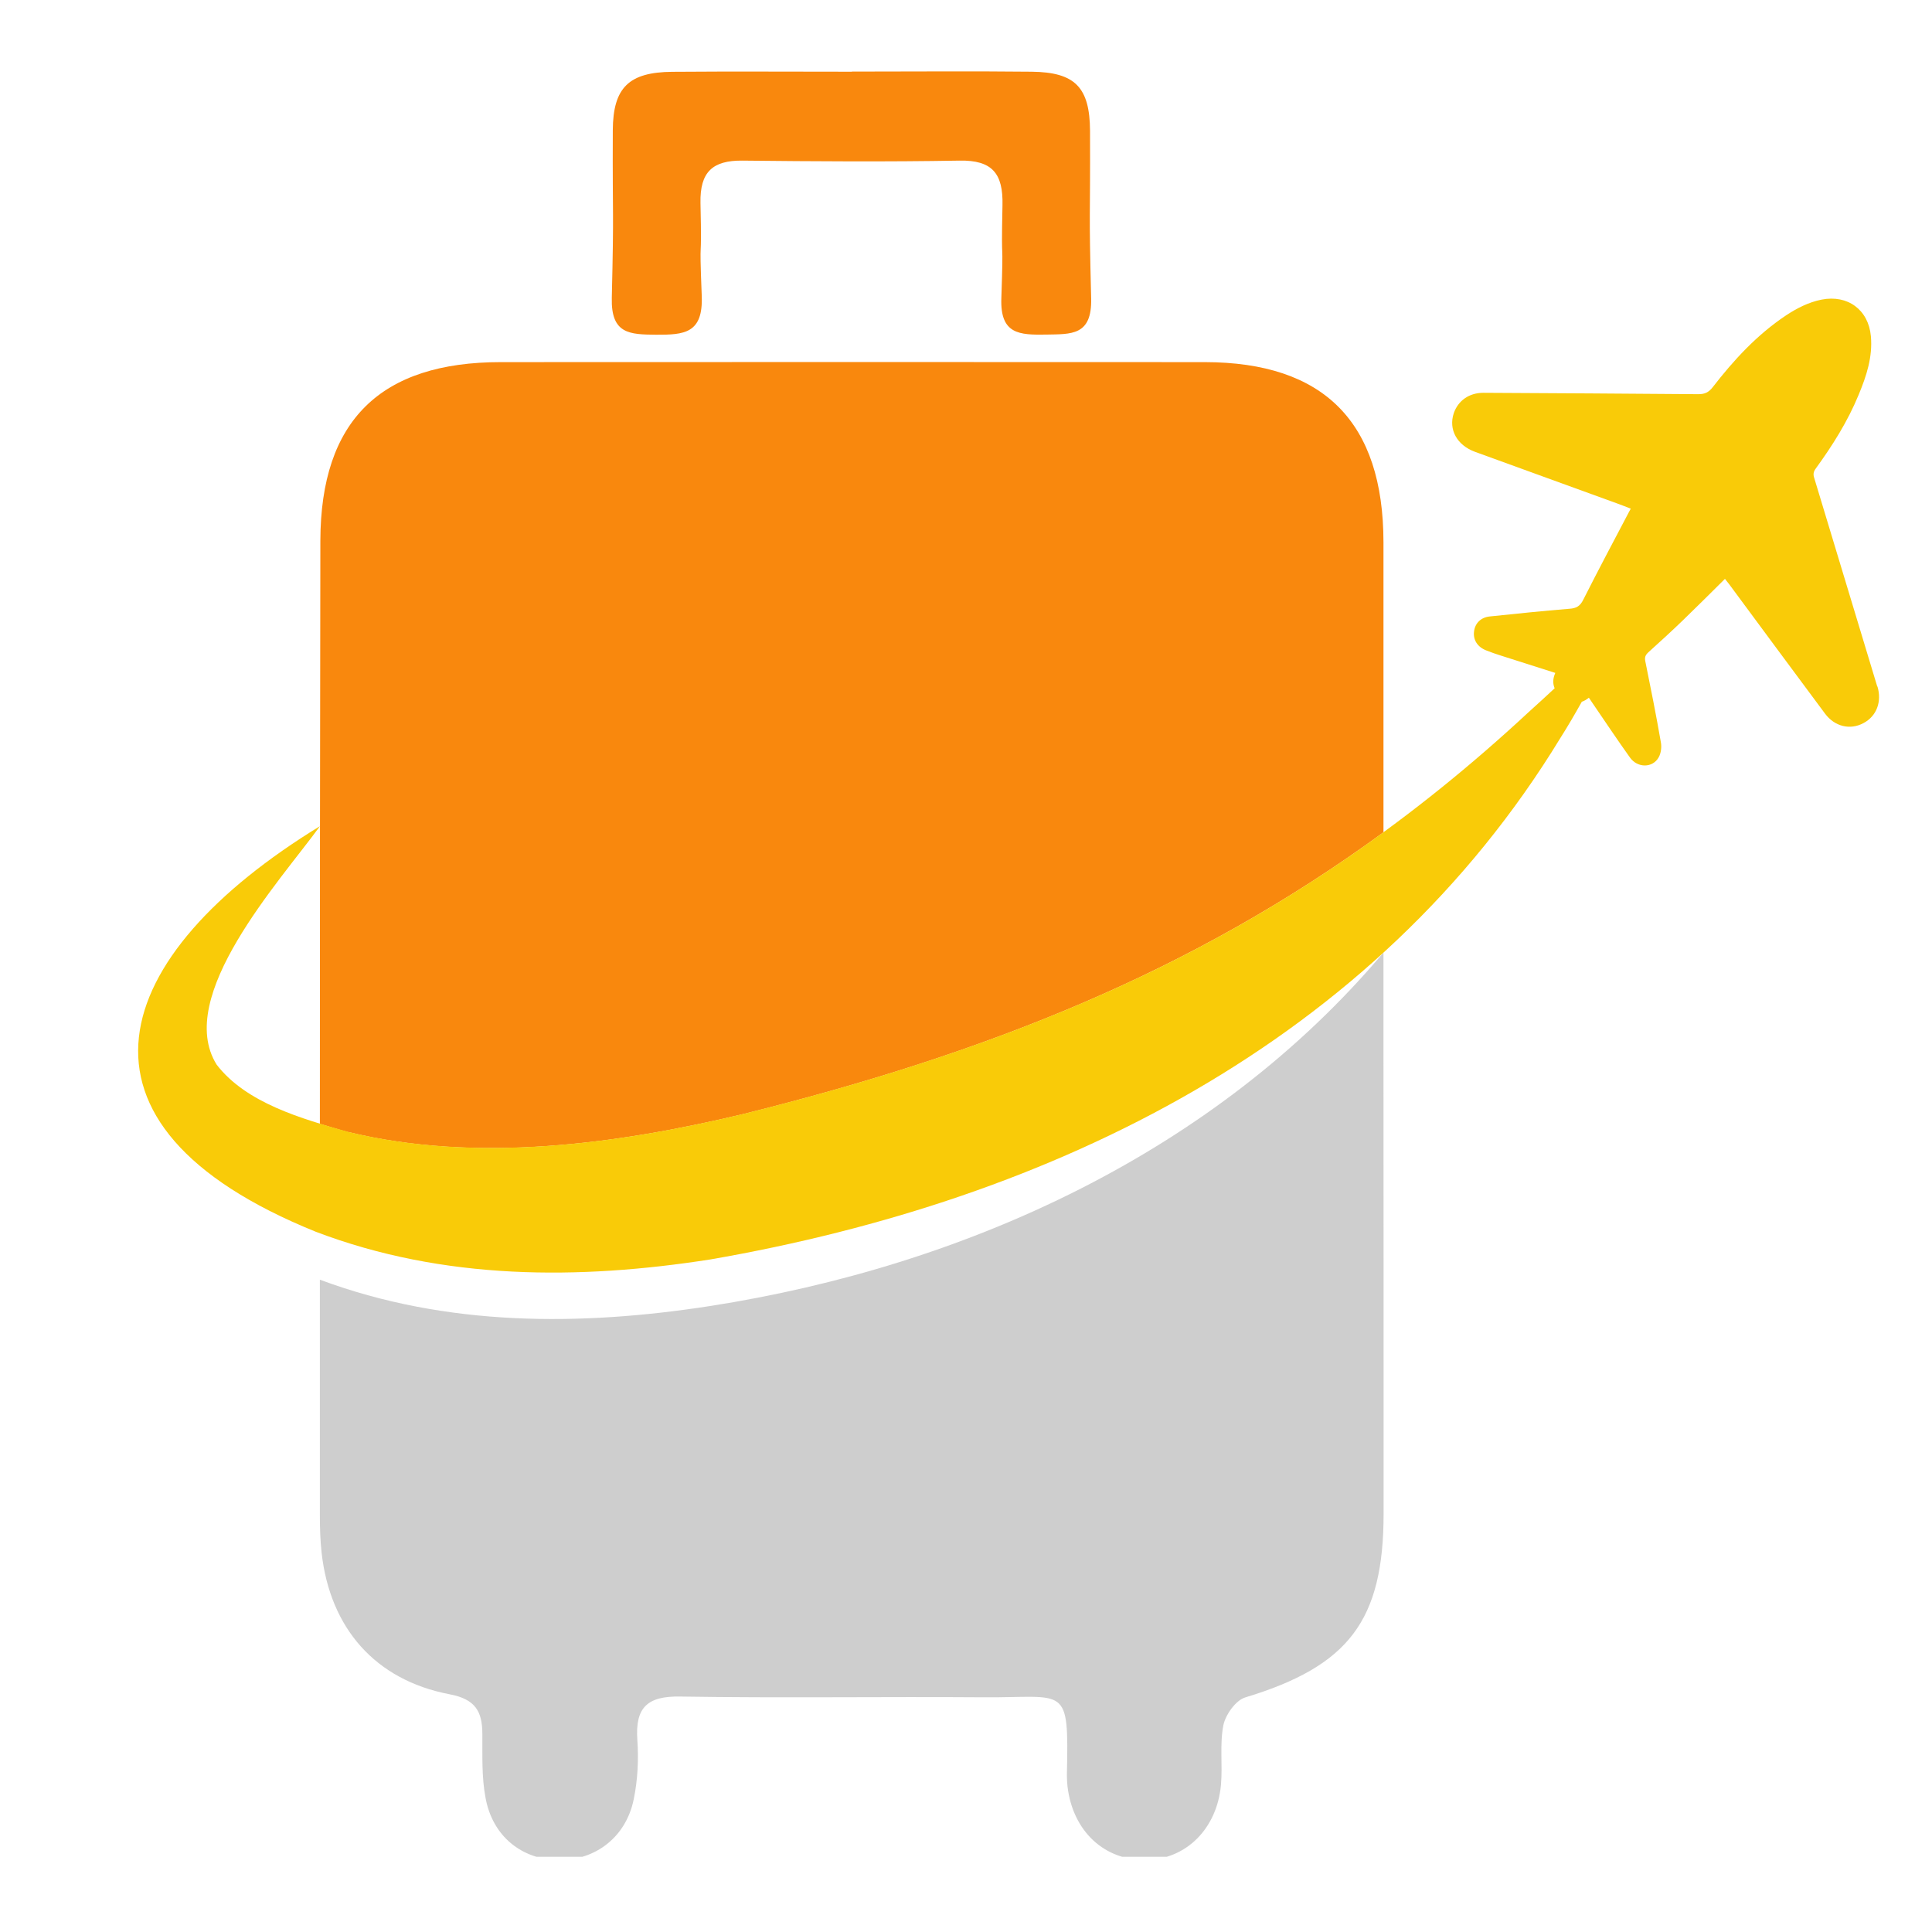 <svg xmlns="http://www.w3.org/2000/svg" xmlns:xlink="http://www.w3.org/1999/xlink" width="80" zoomAndPan="magnify" viewBox="0 0 60 60" height="80" preserveAspectRatio="xMidYMid meet" version="1.0"><defs><clipPath id="b181681c24"><path d="M 19 2.164 L 34 2.164 L 34 11 L 19 11 Z M 19 2.164 " clip-rule="nonzero"/></clipPath><clipPath id="af21ad320c"><path d="M 9 29 L 43 29 L 43 57.664 L 9 57.664 Z M 9 29 " clip-rule="nonzero"/></clipPath><clipPath id="9ab1fb7f82"><path d="M 4 9 L 58.543 9 L 58.543 40 L 4 40 Z M 4 9 " clip-rule="nonzero"/></clipPath></defs><g clip-path="url(#b181681c24)"><path fill="#f9880d" d="M 26.457 2.223 C 28.32 2.223 30.18 2.207 32.039 2.227 C 33.383 2.242 33.844 2.707 33.852 4.062 C 33.863 7.047 33.812 6.285 33.887 9.27 C 33.914 10.43 33.27 10.375 32.484 10.391 C 31.668 10.402 31.055 10.391 31.098 9.258 C 31.172 7.051 31.086 8.582 31.133 6.375 C 31.156 5.387 30.816 4.969 29.797 4.988 C 27.551 5.027 25.301 5.012 23.055 4.988 C 22.133 4.98 21.734 5.336 21.754 6.305 C 21.805 8.512 21.707 6.98 21.793 9.188 C 21.84 10.359 21.246 10.398 20.375 10.395 C 19.555 10.387 18.973 10.375 19 9.254 C 19.07 6.27 19.02 7.027 19.031 4.043 C 19.039 2.719 19.531 2.242 20.875 2.23 C 22.738 2.215 24.598 2.227 26.457 2.227 Z M 26.457 2.223 " fill-opacity="1" fill-rule="nonzero"/></g><path fill="#f9880d" d="M 10.812 35.156 C 14.781 36.121 19.121 35.547 23.102 34.594 C 30.648 32.711 37.023 30.188 42.965 25.848 L 42.965 16.84 C 42.961 13.109 41.117 11.25 37.414 11.246 C 30.125 11.242 22.84 11.242 15.555 11.246 C 11.82 11.246 9.961 13.055 9.949 16.785 C 9.938 22.824 9.934 28.863 9.934 34.902 C 10.23 34.996 10.527 35.078 10.812 35.16 Z M 10.812 35.156 " fill-opacity="1" fill-rule="nonzero"/><g clip-path="url(#af21ad320c)"><path fill="#cecece" d="M 42.965 32.699 L 42.965 29.582 C 37.723 35.797 29.984 39.32 22.059 40.559 C 18.027 41.184 13.867 41.207 9.934 39.742 L 9.934 47.062 C 9.934 47.445 9.945 47.836 9.988 48.223 C 10.25 50.566 11.656 52.176 13.961 52.617 C 14.773 52.77 14.98 53.156 14.98 53.863 C 14.984 54.52 14.957 55.191 15.078 55.828 C 15.293 57.027 16.207 57.754 17.355 57.766 C 18.496 57.773 19.441 57.051 19.68 55.883 C 19.805 55.281 19.836 54.645 19.793 54.031 C 19.723 53.023 20.109 52.668 21.129 52.688 C 24.27 52.738 27.41 52.688 30.551 52.711 C 33.129 52.73 33.195 52.281 33.133 55.129 C 33.133 55.242 33.141 55.359 33.152 55.477 C 33.316 56.875 34.305 57.793 35.613 57.762 C 36.84 57.734 37.793 56.793 37.918 55.434 C 37.973 54.816 37.875 54.18 37.992 53.582 C 38.059 53.254 38.375 52.805 38.672 52.715 C 41.883 51.742 42.969 50.332 42.969 47 C 42.969 42.234 42.969 37.465 42.965 32.699 Z M 42.965 32.699 " fill-opacity="1" fill-rule="nonzero"/></g><g clip-path="url(#9ab1fb7f82)"><path fill="#f9cb08" d="M 58.301 21.324 C 57.645 19.16 56.996 17 56.34 14.836 C 56.305 14.727 56.32 14.648 56.387 14.555 C 56.91 13.836 57.383 13.086 57.723 12.258 C 57.965 11.676 58.16 11.086 58.102 10.441 C 58.027 9.621 57.383 9.145 56.57 9.305 C 56.164 9.387 55.809 9.57 55.469 9.793 C 54.566 10.395 53.844 11.18 53.188 12.027 C 53.062 12.188 52.941 12.242 52.742 12.242 C 50.516 12.223 48.289 12.211 46.066 12.199 C 45.629 12.199 45.285 12.438 45.148 12.832 C 44.98 13.34 45.246 13.824 45.805 14.031 C 47.277 14.566 48.754 15.102 50.227 15.637 C 50.363 15.684 50.5 15.742 50.645 15.797 C 50.617 15.844 50.602 15.875 50.59 15.898 C 50.113 16.805 49.633 17.707 49.172 18.621 C 49.07 18.828 48.953 18.891 48.738 18.906 C 47.914 18.973 47.086 19.059 46.262 19.145 C 45.98 19.176 45.805 19.363 45.777 19.617 C 45.746 19.875 45.887 20.094 46.156 20.199 C 46.305 20.258 46.457 20.312 46.609 20.359 C 47.168 20.539 47.727 20.715 48.301 20.898 C 48.219 21.082 48.223 21.238 48.281 21.375 C 48.016 21.621 47.75 21.867 47.48 22.109 C 40.234 28.844 32.598 32.223 23.105 34.59 C 19.129 35.543 14.785 36.117 10.816 35.152 C 9.391 34.75 7.648 34.262 6.727 33.062 C 5.41 30.945 8.684 27.379 9.938 25.656 C 3.375 29.672 1.547 34.914 9.809 38.254 C 13.781 39.766 17.988 39.75 22.062 39.113 C 32.707 37.266 42.691 32.379 48.457 22.922 C 48.691 22.555 48.91 22.176 49.125 21.793 C 49.199 21.77 49.27 21.727 49.344 21.668 C 49.395 21.742 49.434 21.801 49.473 21.859 C 49.855 22.418 50.23 22.98 50.621 23.527 C 50.855 23.855 51.324 23.855 51.512 23.52 C 51.586 23.387 51.609 23.195 51.578 23.043 C 51.434 22.207 51.266 21.375 51.098 20.543 C 51.07 20.414 51.098 20.344 51.191 20.258 C 51.555 19.93 51.914 19.602 52.266 19.262 C 52.699 18.844 53.129 18.414 53.57 17.977 C 53.613 18.035 53.656 18.086 53.699 18.141 C 54.691 19.48 55.68 20.824 56.676 22.16 C 56.977 22.566 57.457 22.68 57.871 22.457 C 58.281 22.242 58.449 21.789 58.305 21.316 L 58.301 21.32 Z M 58.301 21.324 " fill-opacity="1" fill-rule="nonzero"/></g></svg>